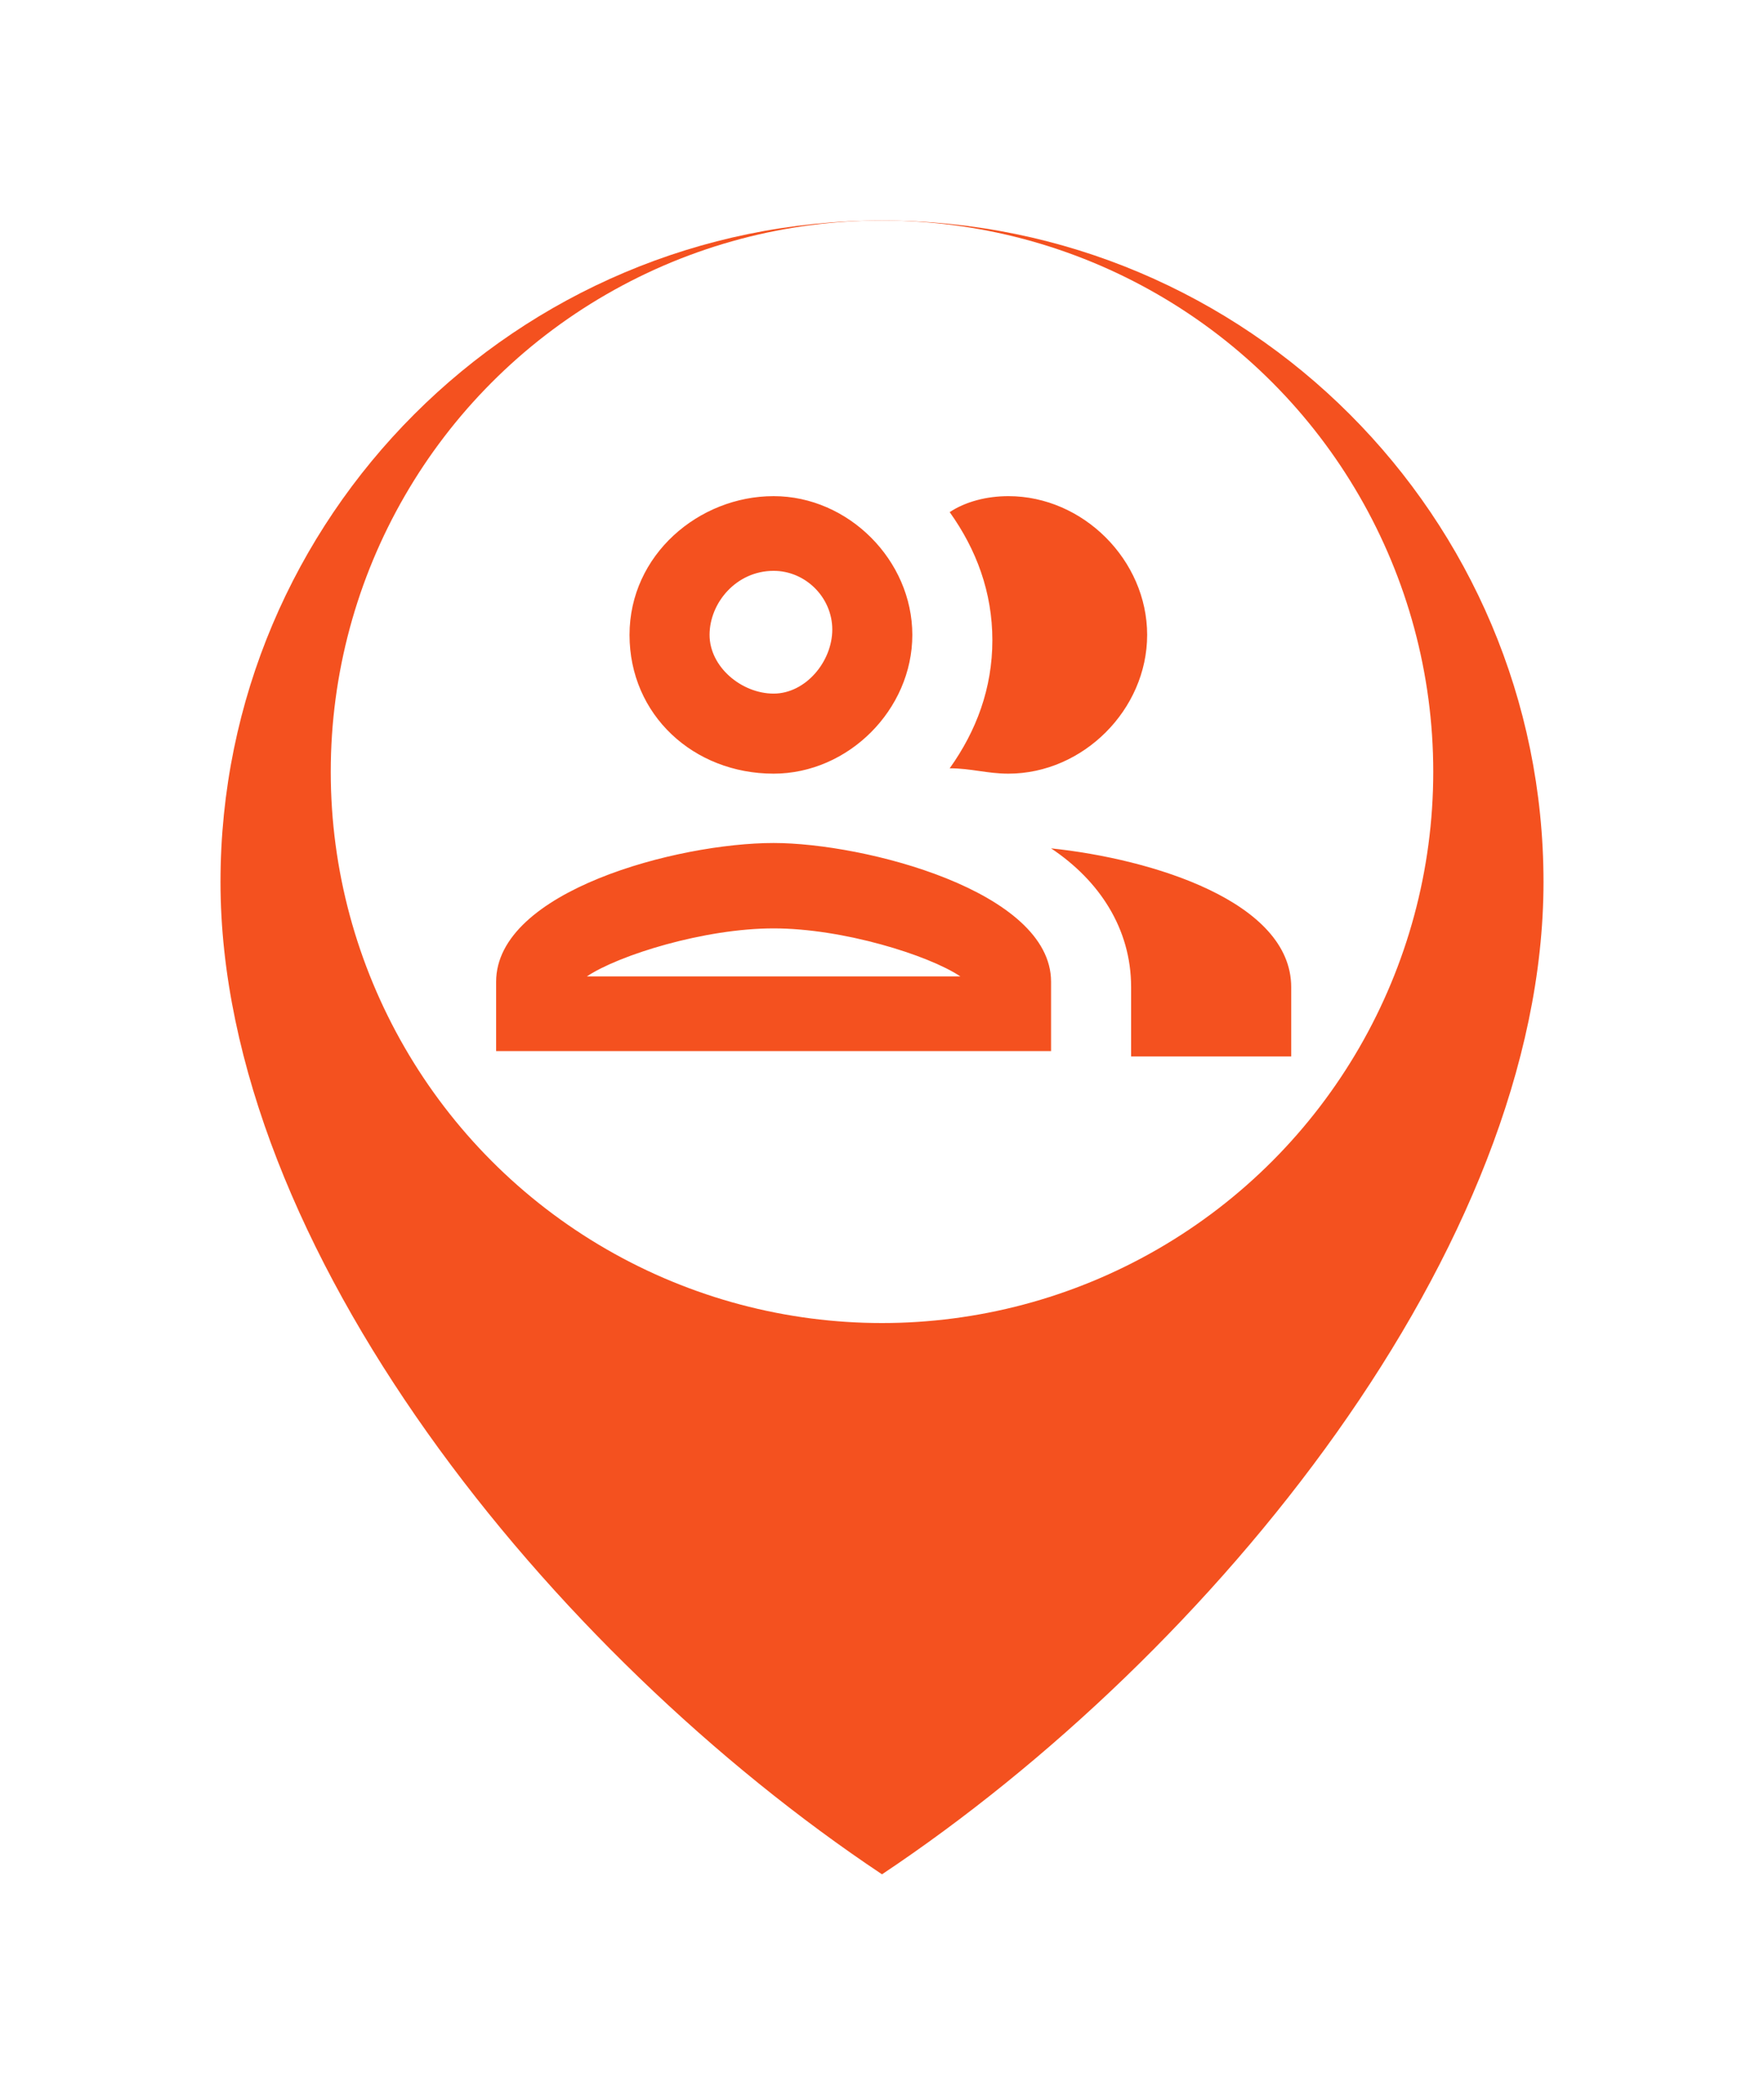 <svg width="32" height="38" viewBox="0 0 32 38" fill="none" xmlns="http://www.w3.org/2000/svg">
<g filter="url(#filter0_d)">
<path d="M16 32C22 28 28 20.627 28 14C28 7.373 22.627 2 16 2C9.373 2 4 7.373 4 14C4 20.627 10 28 16 32Z" fill="#F4511F"/>
</g>
<circle cx="16" cy="14" r="10" fill="white"/>
<path d="M14.034 15.292C12.291 15.292 9 16.163 9 17.809V19.067H19.067V17.809C19.067 16.163 15.679 15.292 14.034 15.292ZM10.646 17.712C11.226 17.325 12.775 16.841 14.034 16.841C15.292 16.841 16.841 17.325 17.422 17.712H10.646ZM14.034 14.034C15.389 14.034 16.55 12.872 16.55 11.517C16.55 10.162 15.389 9 14.034 9C12.678 9 11.42 10.065 11.42 11.517C11.42 12.969 12.582 14.034 14.034 14.034ZM14.034 10.355C14.614 10.355 15.098 10.839 15.098 11.42C15.098 12.001 14.614 12.582 14.034 12.582C13.453 12.582 12.872 12.098 12.872 11.517C12.872 10.936 13.356 10.355 14.034 10.355ZM19.067 15.389C19.938 15.97 20.519 16.841 20.519 17.906V19.164H23.423V17.906C23.423 16.357 20.906 15.582 19.067 15.389ZM18.293 14.034C19.648 14.034 20.81 12.872 20.81 11.517C20.81 10.162 19.648 9 18.293 9C17.906 9 17.518 9.097 17.228 9.29C17.712 9.968 18.002 10.742 18.002 11.614C18.002 12.485 17.712 13.259 17.228 13.937C17.615 13.937 17.906 14.034 18.293 14.034Z" fill="#F4511F"/>
<defs>
<filter id="filter0_d" x="0" y="0" width="32" height="38" filterUnits="userSpaceOnUse" color-interpolation-filters="sRGB">
<feFlood flood-opacity="0" result="BackgroundImageFix"/>
<feColorMatrix in="SourceAlpha" type="matrix" values="0 0 0 0 0 0 0 0 0 0 0 0 0 0 0 0 0 0 127 0" result="hardAlpha"/>
<feOffset dy="2"/>
<feGaussianBlur stdDeviation="2"/>
<feComposite in2="hardAlpha" operator="out"/>
<feColorMatrix type="matrix" values="0 0 0 0 0 0 0 0 0 0 0 0 0 0 0 0 0 0 0.12 0"/>
<feBlend mode="normal" in2="BackgroundImageFix" result="effect1_dropShadow"/>
<feBlend mode="normal" in="SourceGraphic" in2="effect1_dropShadow" result="shape"/>
</filter>
</defs>
</svg>
